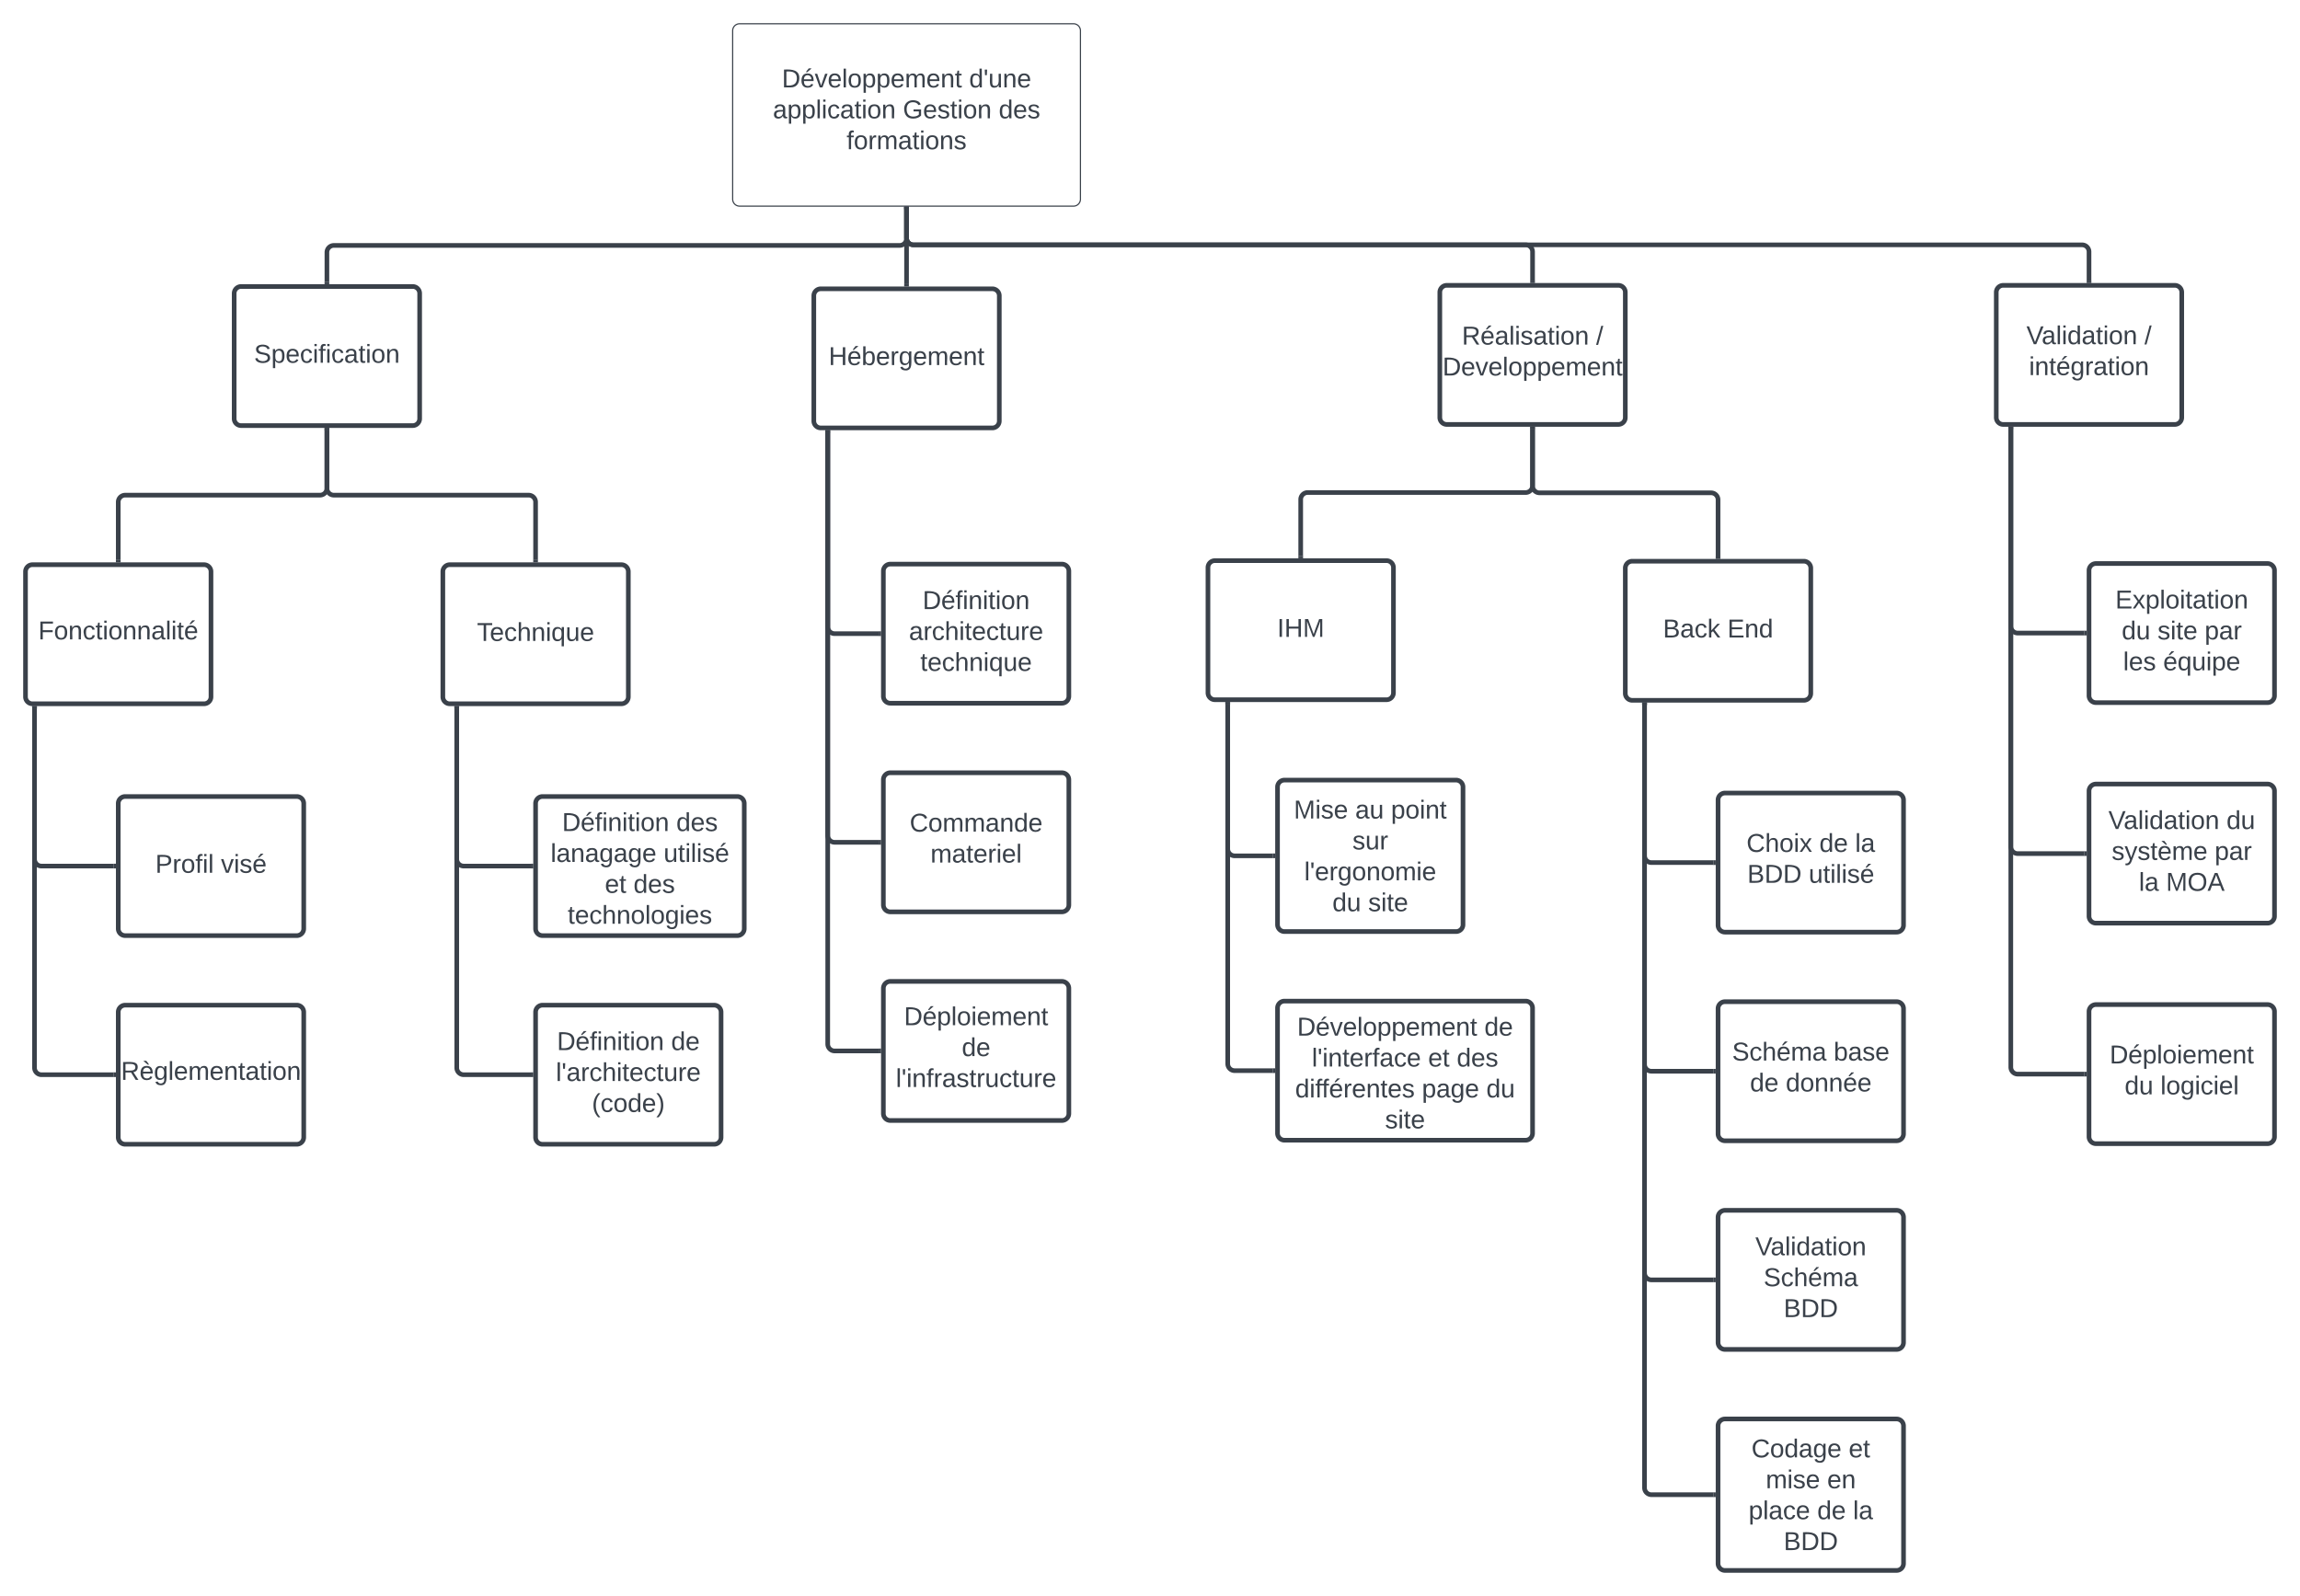 <svg xmlns="http://www.w3.org/2000/svg" xmlns:xlink="http://www.w3.org/1999/xlink" xmlns:lucid="lucid" width="1984" height="1376.83"><g transform="translate(-78 -150.833)" lucid:page-tab-id="0_0"><path d="M0 0h2500v2000H0z" fill="#fff"/><path d="M710 177.33a6 6 0 0 1 6-6h288a6 6 0 0 1 6 6v145.34a6 6 0 0 1-6 6H716a6 6 0 0 1-6-6z" stroke="#3a414a" fill="#fff"/><use xlink:href="#a" transform="matrix(1,0,0,1,722,183.333) translate(30.438 42.903)"/><use xlink:href="#b" transform="matrix(1,0,0,1,722,183.333) translate(191.981 42.903)"/><use xlink:href="#c" transform="matrix(1,0,0,1,722,183.333) translate(22.691 69.569)"/><use xlink:href="#d" transform="matrix(1,0,0,1,722,183.333) translate(134.852 69.569)"/><use xlink:href="#e" transform="matrix(1,0,0,1,722,183.333) translate(217.506 69.569)"/><use xlink:href="#f" transform="matrix(1,0,0,1,722,183.333) translate(86.241 96.236)"/><path d="M860 331.17v25.4a6 6 0 0 1-6 6H366a6 6 0 0 0-6 6V394" stroke="#3a414a" stroke-width="4" fill="none"/><path d="M862 331.22h-4v-2.05h4zM362 396h-4v-2.05h4z" stroke="#3a414a" stroke-width=".05" fill="#3a414a"/><path d="M280 404a6 6 0 0 1 6-6h148a6 6 0 0 1 6 6v108a6 6 0 0 1-6 6H286a6 6 0 0 1-6-6z" stroke="#3a414a" stroke-width="4" fill="#fff"/><use xlink:href="#g" transform="matrix(1,0,0,1,292,410) translate(5.13 53.778)"/><path d="M860 331.17v24.9a6 6 0 0 0 6 6h528a6 6 0 0 1 6 6V393" stroke="#3a414a" stroke-width="4" fill="none"/><path d="M862 331.22h-4v-2.05h4zM1402 395h-4v-2.05h4z" stroke="#3a414a" stroke-width=".05" fill="#3a414a"/><path d="M1320 403a6 6 0 0 1 6-6h148a6 6 0 0 1 6 6v108a6 6 0 0 1-6 6h-148a6 6 0 0 1-6-6z" stroke="#3a414a" stroke-width="4" fill="#fff"/><use xlink:href="#h" transform="matrix(1,0,0,1,1332,409) translate(7.012 39.111)"/><use xlink:href="#i" transform="matrix(1,0,0,1,1332,409) translate(122.815 39.111)"/><use xlink:href="#j" transform="matrix(1,0,0,1,1332,409) translate(-9.685 65.778)"/><path d="M860 329.17" stroke="#3a414a" stroke-width="4" fill="none"/><path stroke="#3a414a" stroke-width=".05" fill="#3a414a"/><path stroke="#3a414a" stroke-width=".05" fill="#3a414a"/><path d="M1800 403a6 6 0 0 1 6-6h148a6 6 0 0 1 6 6v108a6 6 0 0 1-6 6h-148a6 6 0 0 1-6-6z" stroke="#3a414a" stroke-width="4" fill="#fff"/><use xlink:href="#k" transform="matrix(1,0,0,1,1812,409) translate(13.988 38.778)"/><use xlink:href="#i" transform="matrix(1,0,0,1,1812,409) translate(115.84 38.778)"/><use xlink:href="#l" transform="matrix(1,0,0,1,1812,409) translate(16.241 65.444)"/><path d="M860 331.17v24.9a6 6 0 0 0 6 6h1008a6 6 0 0 1 6 6V393" stroke="#3a414a" stroke-width="4" fill="none"/><path d="M862 331.22h-4v-2.05h4zM1882 395h-4v-2.05h4z" stroke="#3a414a" stroke-width=".05" fill="#3a414a"/><path d="M360 522v50a6 6 0 0 1-6 6H186a6 6 0 0 0-6 6v50" stroke="#3a414a" stroke-width="4" fill="none"/><path d="M362 522.05h-4V520h4zM182 636h-4v-2.05h4z" stroke="#3a414a" stroke-width=".05" fill="#3a414a"/><path d="M100 644a6 6 0 0 1 6-6h148a6 6 0 0 1 6 6v108a6 6 0 0 1-6 6H106a6 6 0 0 1-6-6z" stroke="#3a414a" stroke-width="4" fill="#fff"/><use xlink:href="#m" transform="matrix(1,0,0,1,112,650) translate(-1.012 52.444)"/><path d="M460 644a6 6 0 0 1 6-6h148a6 6 0 0 1 6 6v108a6 6 0 0 1-6 6H466a6 6 0 0 1-6-6z" stroke="#3a414a" stroke-width="4" fill="#fff"/><use xlink:href="#n" transform="matrix(1,0,0,1,472,650) translate(17.444 53.778)"/><path d="M360 522v50a6 6 0 0 0 6 6h168a6 6 0 0 1 6 6v50" stroke="#3a414a" stroke-width="4" fill="none"/><path d="M362 522.05h-4V520h4zM542 636h-4v-2.05h4z" stroke="#3a414a" stroke-width=".05" fill="#3a414a"/><path d="M107.77 762v130a6 6 0 0 0 6 6H176" stroke="#3a414a" stroke-width="4" fill="none"/><path d="M105.92 760h3.85v2.05h-4V760zM178 900h-2.05v-4H178z" stroke="#3a414a" stroke-width=".05" fill="#3a414a"/><path d="M180 844a6 6 0 0 1 6-6h148a6 6 0 0 1 6 6v108a6 6 0 0 1-6 6H186a6 6 0 0 1-6-6z" stroke="#3a414a" stroke-width="4" fill="#fff"/><use xlink:href="#o" transform="matrix(1,0,0,1,192,850) translate(19.975 53.778)"/><use xlink:href="#p" transform="matrix(1,0,0,1,192,850) translate(76.58 53.778)"/><path d="M107.77 762v310a6 6 0 0 0 6 6H176" stroke="#3a414a" stroke-width="4" fill="none"/><path d="M105.92 760h3.85v2.05h-4V760zM178 1080h-2.05v-4H178z" stroke="#3a414a" stroke-width=".05" fill="#3a414a"/><path d="M180 1024a6 6 0 0 1 6-6h148a6 6 0 0 1 6 6v108a6 6 0 0 1-6 6H186a6 6 0 0 1-6-6z" stroke="#3a414a" stroke-width="4" fill="#fff"/><use xlink:href="#q" transform="matrix(1,0,0,1,192,1030) translate(-9.654 52.444)"/><path d="M472 762v130a6 6 0 0 0 6 6h58" stroke="#3a414a" stroke-width="4" fill="none"/><path d="M474 762.05h-4V760h4zM538 900h-2.05v-4H538z" stroke="#3a414a" stroke-width=".05" fill="#3a414a"/><path d="M540 844a6 6 0 0 1 6-6h168a6 6 0 0 1 6 6v108a6 6 0 0 1-6 6H546a6 6 0 0 1-6-6z" stroke="#3a414a" stroke-width="4" fill="#fff"/><use xlink:href="#r" transform="matrix(1,0,0,1,552,850) translate(10.84 17.778)"/><use xlink:href="#e" transform="matrix(1,0,0,1,552,850) translate(109.358 17.778)"/><use xlink:href="#s" transform="matrix(1,0,0,1,552,850) translate(0.963 44.444)"/><use xlink:href="#t" transform="matrix(1,0,0,1,552,850) translate(98.432 44.444)"/><use xlink:href="#u" transform="matrix(1,0,0,1,552,850) translate(47.753 71.111)"/><use xlink:href="#e" transform="matrix(1,0,0,1,552,850) translate(72.444 71.111)"/><use xlink:href="#v" transform="matrix(1,0,0,1,552,850) translate(15.716 97.778)"/><path d="M472 762v310a6 6 0 0 0 6 6h58" stroke="#3a414a" stroke-width="4" fill="none"/><path d="M474 762.05h-4V760h4zM538 1080h-2.05v-4H538z" stroke="#3a414a" stroke-width=".05" fill="#3a414a"/><path d="M540 1024a6 6 0 0 1 6-6h148a6 6 0 0 1 6 6v108a6 6 0 0 1-6 6H546a6 6 0 0 1-6-6z" stroke="#3a414a" stroke-width="4" fill="#fff"/><use xlink:href="#r" transform="matrix(1,0,0,1,552,1030) translate(6.395 26.778)"/><use xlink:href="#w" transform="matrix(1,0,0,1,552,1030) translate(104.914 26.778)"/><use xlink:href="#x" transform="matrix(1,0,0,1,552,1030) translate(5.531 53.444)"/><use xlink:href="#y" transform="matrix(1,0,0,1,552,1030) translate(36.58 80.111)"/><path d="M1400 521v48.75a6 6 0 0 1-6 6h-188a6 6 0 0 0-6 6v48.75" stroke="#3a414a" stroke-width="4" fill="none"/><path d="M1402 521.05h-4V519h4zM1202 632.5h-4v-2.05h4z" stroke="#3a414a" stroke-width=".05" fill="#3a414a"/><path d="M1120 640.5a6 6 0 0 1 6-6h148a6 6 0 0 1 6 6v108a6 6 0 0 1-6 6h-148a6 6 0 0 1-6-6z" stroke="#3a414a" stroke-width="4" fill="#fff"/><use xlink:href="#z" transform="matrix(1,0,0,1,1132,646.5) translate(47.691 53.778)"/><path d="M1137.05 758.5v124.67a6 6 0 0 0 6 6H1176" stroke="#3a414a" stroke-width="4" fill="none"/><path d="M1139.05 758.55h-4v-2.05h4zM1178 891.17h-2.05v-4h2.05z" stroke="#3a414a" stroke-width=".05" fill="#3a414a"/><path d="M1180 829.83a6 6 0 0 1 6-6h148a6 6 0 0 1 6 6V948.5a6 6 0 0 1-6 6h-148a6 6 0 0 1-6-6z" stroke="#3a414a" stroke-width="4" fill="#fff"/><use xlink:href="#A" transform="matrix(1,0,0,1,1192,835.834) translate(2.043 21.122)"/><use xlink:href="#B" transform="matrix(1,0,0,1,1192,835.834) translate(55.006 21.122)"/><use xlink:href="#C" transform="matrix(1,0,0,1,1192,835.834) translate(85.87 21.122)"/><use xlink:href="#D" transform="matrix(1,0,0,1,1192,835.834) translate(52.599 47.788)"/><use xlink:href="#E" transform="matrix(1,0,0,1,1192,835.834) translate(11.086 74.455)"/><use xlink:href="#F" transform="matrix(1,0,0,1,1192,835.834) translate(35.315 101.122)"/><use xlink:href="#G" transform="matrix(1,0,0,1,1192,835.834) translate(66.179 101.122)"/><path d="M1137.05 758.5v310a6 6 0 0 0 6 6H1176" stroke="#3a414a" stroke-width="4" fill="none"/><path d="M1139.05 758.55h-4v-2.05h4zM1178 1076.5h-2.05v-4h2.05z" stroke="#3a414a" stroke-width=".05" fill="#3a414a"/><path d="M1180 1020.5a6 6 0 0 1 6-6h208a6 6 0 0 1 6 6v108a6 6 0 0 1-6 6h-208a6 6 0 0 1-6-6z" stroke="#3a414a" stroke-width="4" fill="#fff"/><use xlink:href="#a" transform="matrix(1,0,0,1,1192,1026.5) translate(4.883 17.778)"/><use xlink:href="#w" transform="matrix(1,0,0,1,1192,1026.5) translate(166.426 17.778)"/><use xlink:href="#H" transform="matrix(1,0,0,1,1192,1026.5) translate(17.599 44.444)"/><use xlink:href="#u" transform="matrix(1,0,0,1,1192,1026.5) translate(117.907 44.444)"/><use xlink:href="#e" transform="matrix(1,0,0,1,1192,1026.5) translate(142.599 44.444)"/><use xlink:href="#I" transform="matrix(1,0,0,1,1192,1026.5) translate(3.216 71.111)"/><use xlink:href="#J" transform="matrix(1,0,0,1,1192,1026.5) translate(112.537 71.111)"/><use xlink:href="#K" transform="matrix(1,0,0,1,1192,1026.5) translate(168.093 71.111)"/><use xlink:href="#G" transform="matrix(1,0,0,1,1192,1026.5) translate(80.747 97.778)"/><path d="M1400 521v49a6 6 0 0 0 6 6h148a6 6 0 0 1 6 6v49" stroke="#3a414a" stroke-width="4" fill="none"/><path d="M1402 521.05h-4V519h4zM1562 633h-4v-2.05h4z" stroke="#3a414a" stroke-width=".05" fill="#3a414a"/><path d="M1480 641a6 6 0 0 1 6-6h148a6 6 0 0 1 6 6v108a6 6 0 0 1-6 6h-148a6 6 0 0 1-6-6z" stroke="#3a414a" stroke-width="4" fill="#fff"/><use xlink:href="#L" transform="matrix(1,0,0,1,1492,647) translate(20.469 53.778)"/><use xlink:href="#M" transform="matrix(1,0,0,1,1492,647) translate(76.025 53.778)"/><path d="M1496.57 759v130a6 6 0 0 0 6 6H1556" stroke="#3a414a" stroke-width="4" fill="none"/><path d="M1498.57 759.05h-4V757h4zM1558 897h-2.05v-4h2.05z" stroke="#3a414a" stroke-width=".05" fill="#3a414a"/><path d="M1560 841a6 6 0 0 1 6-6h148a6 6 0 0 1 6 6v108a6 6 0 0 1-6 6h-148a6 6 0 0 1-6-6z" stroke="#3a414a" stroke-width="4" fill="#fff"/><use xlink:href="#N" transform="matrix(1,0,0,1,1572,847) translate(12.537 38.778)"/><use xlink:href="#O" transform="matrix(1,0,0,1,1572,847) translate(75.377 38.778)"/><use xlink:href="#P" transform="matrix(1,0,0,1,1572,847) translate(106.241 38.778)"/><use xlink:href="#Q" transform="matrix(1,0,0,1,1572,847) translate(13.216 65.444)"/><use xlink:href="#R" transform="matrix(1,0,0,1,1572,847) translate(66.179 65.444)"/><path d="M1496.57 759v310a6 6 0 0 0 6 6H1556" stroke="#3a414a" stroke-width="4" fill="none"/><path d="M1498.57 759.05h-4V757h4zM1558 1077h-2.05v-4h2.05z" stroke="#3a414a" stroke-width=".05" fill="#3a414a"/><path d="M1560 1021a6 6 0 0 1 6-6h148a6 6 0 0 1 6 6v108a6 6 0 0 1-6 6h-148a6 6 0 0 1-6-6z" stroke="#3a414a" stroke-width="4" fill="#fff"/><use xlink:href="#S" transform="matrix(1,0,0,1,1572,1027) translate(0.13 38.778)"/><use xlink:href="#T" transform="matrix(1,0,0,1,1572,1027) translate(87.722 38.778)"/><use xlink:href="#O" transform="matrix(1,0,0,1,1572,1027) translate(15.531 65.444)"/><use xlink:href="#U" transform="matrix(1,0,0,1,1572,1027) translate(46.395 65.444)"/><path d="M1496.57 759v490a6 6 0 0 0 6 6H1556" stroke="#3a414a" stroke-width="4" fill="none"/><path d="M1498.57 759.05h-4V757h4zM1558 1257h-2.05v-4h2.05z" stroke="#3a414a" stroke-width=".05" fill="#3a414a"/><path d="M1560 1201a6 6 0 0 1 6-6h148a6 6 0 0 1 6 6v108a6 6 0 0 1-6 6h-148a6 6 0 0 1-6-6z" stroke="#3a414a" stroke-width="4" fill="#fff"/><use xlink:href="#V" transform="matrix(1,0,0,1,1572,1207) translate(20.16 26.778)"/><use xlink:href="#W" transform="matrix(1,0,0,1,1572,1207) translate(27.29 53.444)"/><use xlink:href="#X" transform="matrix(1,0,0,1,1572,1207) translate(44.605 80.111)"/><path d="M1496.57 759v675.33a6 6 0 0 0 6 6H1556" stroke="#3a414a" stroke-width="4" fill="none"/><path d="M1498.57 759.05h-4V757h4zM1558 1442.33h-2.05v-4h2.05z" stroke="#3a414a" stroke-width=".05" fill="#3a414a"/><path d="M1560 1381a6 6 0 0 1 6-6h148a6 6 0 0 1 6 6v118.67a6 6 0 0 1-6 6h-148a6 6 0 0 1-6-6z" stroke="#3a414a" stroke-width="4" fill="#fff"/><g><use xlink:href="#Y" transform="matrix(1,0,0,1,1572,1387) translate(16.796 21.122)"/><use xlink:href="#Z" transform="matrix(1,0,0,1,1572,1387) translate(100.685 21.122)"/><use xlink:href="#aa" transform="matrix(1,0,0,1,1572,1387) translate(29.173 47.788)"/><use xlink:href="#ab" transform="matrix(1,0,0,1,1572,1387) translate(82.136 47.788)"/><use xlink:href="#ac" transform="matrix(1,0,0,1,1572,1387) translate(14.358 74.455)"/><use xlink:href="#O" transform="matrix(1,0,0,1,1572,1387) translate(73.556 74.455)"/><use xlink:href="#P" transform="matrix(1,0,0,1,1572,1387) translate(104.42 74.455)"/><use xlink:href="#X" transform="matrix(1,0,0,1,1572,1387) translate(44.605 101.122)"/></g><path d="M1812.54 521v360.25a6 6 0 0 0 6 6H1876" stroke="#3a414a" stroke-width="4" fill="none"/><path d="M1814.54 521.05h-4V519h4zM1878 889.25h-2.05v-4h2.05z" stroke="#3a414a" stroke-width=".05" fill="#3a414a"/><path d="M1880 833.25a6 6 0 0 1 6-6h148a6 6 0 0 1 6 6v108a6 6 0 0 1-6 6h-148a6 6 0 0 1-6-6z" stroke="#3a414a" stroke-width="4" fill="#fff"/><g><use xlink:href="#k" transform="matrix(1,0,0,1,1892,839.25) translate(4.728 26.778)"/><use xlink:href="#K" transform="matrix(1,0,0,1,1892,839.25) translate(106.58 26.778)"/><use xlink:href="#ad" transform="matrix(1,0,0,1,1892,839.25) translate(7.568 53.444)"/><use xlink:href="#ae" transform="matrix(1,0,0,1,1892,839.25) translate(96.395 53.444)"/><use xlink:href="#af" transform="matrix(1,0,0,1,1892,839.25) translate(31.025 80.111)"/><use xlink:href="#ag" transform="matrix(1,0,0,1,1892,839.25) translate(54.42 80.111)"/></g><path d="M1812.54 521v170a6 6 0 0 0 6 6H1876" stroke="#3a414a" stroke-width="4" fill="none"/><path d="M1814.54 521.05h-4V519h4zM1878 699h-2.05v-4h2.05z" stroke="#3a414a" stroke-width=".05" fill="#3a414a"/><path d="M1880 643a6 6 0 0 1 6-6h148a6 6 0 0 1 6 6v108a6 6 0 0 1-6 6h-148a6 6 0 0 1-6-6z" stroke="#3a414a" stroke-width="4" fill="#fff"/><g><use xlink:href="#ah" transform="matrix(1,0,0,1,1892,649) translate(10.685 26.778)"/><use xlink:href="#F" transform="matrix(1,0,0,1,1892,649) translate(16.21 53.444)"/><use xlink:href="#ai" transform="matrix(1,0,0,1,1892,649) translate(47.074 53.444)"/><use xlink:href="#ae" transform="matrix(1,0,0,1,1892,649) translate(87.753 53.444)"/><use xlink:href="#aj" transform="matrix(1,0,0,1,1892,649) translate(17.444 80.111)"/><use xlink:href="#ak" transform="matrix(1,0,0,1,1892,649) translate(51.951 80.111)"/></g><path d="M1812.54 521v550.5a6 6 0 0 0 6 6H1876" stroke="#3a414a" stroke-width="4" fill="none"/><path d="M1814.54 521.05h-4V519h4zM1878 1079.5h-2.05v-4h2.05z" stroke="#3a414a" stroke-width=".05" fill="#3a414a"/><path d="M1880 1023.5a6 6 0 0 1 6-6h148a6 6 0 0 1 6 6v108a6 6 0 0 1-6 6h-148a6 6 0 0 1-6-6z" stroke="#3a414a" stroke-width="4" fill="#fff"/><g><use xlink:href="#al" transform="matrix(1,0,0,1,1892,1029.5) translate(5.778 38.778)"/><use xlink:href="#F" transform="matrix(1,0,0,1,1892,1029.5) translate(18.741 65.444)"/><use xlink:href="#am" transform="matrix(1,0,0,1,1892,1029.5) translate(49.605 65.444)"/></g><path d="M860 331.17V396" stroke="#3a414a" stroke-width="4" fill="none"/><path d="M862 331.22h-4v-2.05h4zM862 398h-4v-2.05h4z" stroke="#3a414a" stroke-width=".05" fill="#3a414a"/><path d="M780 406a6 6 0 0 1 6-6h148a6 6 0 0 1 6 6v108a6 6 0 0 1-6 6H786a6 6 0 0 1-6-6z" stroke="#3a414a" stroke-width="4" fill="#fff"/><g><use xlink:href="#an" transform="matrix(1,0,0,1,792,412) translate(0.809 53.778)"/></g><path d="M792 524v347.5a6 6 0 0 0 6 6h38" stroke="#3a414a" stroke-width="4" fill="none"/><path d="M794 524.05h-4V522h4zM838 879.5h-2.05v-4H838z" stroke="#3a414a" stroke-width=".05" fill="#3a414a"/><path d="M840 823.5a6 6 0 0 1 6-6h148a6 6 0 0 1 6 6v108a6 6 0 0 1-6 6H846a6 6 0 0 1-6-6z" stroke="#3a414a" stroke-width="4" fill="#fff"/><g><use xlink:href="#ao" transform="matrix(1,0,0,1,852,829.5) translate(10.685 38.778)"/><use xlink:href="#ap" transform="matrix(1,0,0,1,852,829.5) translate(28.617 65.444)"/></g><path d="M792 524v167.5a6 6 0 0 0 6 6h38" stroke="#3a414a" stroke-width="4" fill="none"/><path d="M794 524.05h-4V522h4zM838 699.5h-2.05v-4H838z" stroke="#3a414a" stroke-width=".05" fill="#3a414a"/><path d="M840 643.5a6 6 0 0 1 6-6h148a6 6 0 0 1 6 6v108a6 6 0 0 1-6 6H846a6 6 0 0 1-6-6z" stroke="#3a414a" stroke-width="4" fill="#fff"/><g><use xlink:href="#aq" transform="matrix(1,0,0,1,852,649.5) translate(21.827 26.778)"/><use xlink:href="#ar" transform="matrix(1,0,0,1,852,649.5) translate(10.068 53.444)"/><use xlink:href="#as" transform="matrix(1,0,0,1,852,649.5) translate(19.883 80.111)"/></g><path d="M792 524v527.5a6 6 0 0 0 6 6h38" stroke="#3a414a" stroke-width="4" fill="none"/><path d="M794 524.05h-4V522h4zM838 1059.5h-2.05v-4H838z" stroke="#3a414a" stroke-width=".05" fill="#3a414a"/><path d="M840 1003.5a6 6 0 0 1 6-6h148a6 6 0 0 1 6 6v108a6 6 0 0 1-6 6H846a6 6 0 0 1-6-6z" stroke="#3a414a" stroke-width="4" fill="#fff"/><g><use xlink:href="#al" transform="matrix(1,0,0,1,852,1009.5) translate(5.778 25.778)"/><use xlink:href="#w" transform="matrix(1,0,0,1,852,1009.5) translate(55.654 52.444)"/><use xlink:href="#at" transform="matrix(1,0,0,1,852,1009.5) translate(-1.228 79.111)"/></g><defs><path fill="#3a414a" d="M30-248c118-7 216 8 213 122C240-48 200 0 122 0H30v-248zM63-27c89 8 146-16 146-99s-60-101-146-95v194" id="au"/><path fill="#3a414a" d="M100-194c63 0 86 42 84 106H49c0 40 14 67 53 68 26 1 43-12 49-29l28 8c-11 28-37 45-77 45C44 4 14-33 15-96c1-61 26-98 85-98zm52 81c6-60-76-77-97-28-3 7-6 17-6 28h103zm-74-98c8-23 27-35 38-54h36v5l-58 49H78" id="av"/><path fill="#3a414a" d="M108 0H70L1-190h34L89-25l56-165h34" id="aw"/><path fill="#3a414a" d="M100-194c63 0 86 42 84 106H49c0 40 14 67 53 68 26 1 43-12 49-29l28 8c-11 28-37 45-77 45C44 4 14-33 15-96c1-61 26-98 85-98zm52 81c6-60-76-77-97-28-3 7-6 17-6 28h103" id="ax"/><path fill="#3a414a" d="M24 0v-261h32V0H24" id="ay"/><path fill="#3a414a" d="M100-194c62-1 85 37 85 99 1 63-27 99-86 99S16-35 15-95c0-66 28-99 85-99zM99-20c44 1 53-31 53-75 0-43-8-75-51-75s-53 32-53 75 10 74 51 75" id="az"/><path fill="#3a414a" d="M115-194c55 1 70 41 70 98S169 2 115 4C84 4 66-9 55-30l1 105H24l-1-265h31l2 30c10-21 28-34 59-34zm-8 174c40 0 45-34 45-75s-6-73-45-74c-42 0-51 32-51 76 0 43 10 73 51 73" id="aA"/><path fill="#3a414a" d="M210-169c-67 3-38 105-44 169h-31v-121c0-29-5-50-35-48C34-165 62-65 56 0H25l-1-190h30c1 10-1 24 2 32 10-44 99-50 107 0 11-21 27-35 58-36 85-2 47 119 55 194h-31v-121c0-29-5-49-35-48" id="aB"/><path fill="#3a414a" d="M117-194c89-4 53 116 60 194h-32v-121c0-31-8-49-39-48C34-167 62-67 57 0H25l-1-190h30c1 10-1 24 2 32 11-22 29-35 61-36" id="aC"/><path fill="#3a414a" d="M59-47c-2 24 18 29 38 22v24C64 9 27 4 27-40v-127H5v-23h24l9-43h21v43h35v23H59v120" id="aD"/><g id="a"><use transform="matrix(0.062,0,0,0.062,0,0)" xlink:href="#au"/><use transform="matrix(0.062,0,0,0.062,15.988,0)" xlink:href="#av"/><use transform="matrix(0.062,0,0,0.062,28.333,0)" xlink:href="#aw"/><use transform="matrix(0.062,0,0,0.062,39.444,0)" xlink:href="#ax"/><use transform="matrix(0.062,0,0,0.062,51.79,0)" xlink:href="#ay"/><use transform="matrix(0.062,0,0,0.062,56.667,0)" xlink:href="#az"/><use transform="matrix(0.062,0,0,0.062,69.012,0)" xlink:href="#aA"/><use transform="matrix(0.062,0,0,0.062,81.358,0)" xlink:href="#aA"/><use transform="matrix(0.062,0,0,0.062,93.704,0)" xlink:href="#ax"/><use transform="matrix(0.062,0,0,0.062,106.049,0)" xlink:href="#aB"/><use transform="matrix(0.062,0,0,0.062,124.506,0)" xlink:href="#ax"/><use transform="matrix(0.062,0,0,0.062,136.852,0)" xlink:href="#aC"/><use transform="matrix(0.062,0,0,0.062,149.198,0)" xlink:href="#aD"/></g><path fill="#3a414a" d="M85-194c31 0 48 13 60 33l-1-100h32l1 261h-30c-2-10 0-23-3-31C134-8 116 4 85 4 32 4 16-35 15-94c0-66 23-100 70-100zm9 24c-40 0-46 34-46 75 0 40 6 74 45 74 42 0 51-32 51-76 0-42-9-74-50-73" id="aE"/><path fill="#3a414a" d="M47-170H22l-4-78h33" id="aF"/><path fill="#3a414a" d="M84 4C-5 8 30-112 23-190h32v120c0 31 7 50 39 49 72-2 45-101 50-169h31l1 190h-30c-1-10 1-25-2-33-11 22-28 36-60 37" id="aG"/><g id="b"><use transform="matrix(0.062,0,0,0.062,0,0)" xlink:href="#aE"/><use transform="matrix(0.062,0,0,0.062,12.346,0)" xlink:href="#aF"/><use transform="matrix(0.062,0,0,0.062,16.543,0)" xlink:href="#aG"/><use transform="matrix(0.062,0,0,0.062,28.889,0)" xlink:href="#aC"/><use transform="matrix(0.062,0,0,0.062,41.235,0)" xlink:href="#ax"/></g><path fill="#3a414a" d="M141-36C126-15 110 5 73 4 37 3 15-17 15-53c-1-64 63-63 125-63 3-35-9-54-41-54-24 1-41 7-42 31l-33-3c5-37 33-52 76-52 45 0 72 20 72 64v82c-1 20 7 32 28 27v20c-31 9-61-2-59-35zM48-53c0 20 12 33 32 33 41-3 63-29 60-74-43 2-92-5-92 41" id="aH"/><path fill="#3a414a" d="M24-231v-30h32v30H24zM24 0v-190h32V0H24" id="aI"/><path fill="#3a414a" d="M96-169c-40 0-48 33-48 73s9 75 48 75c24 0 41-14 43-38l32 2c-6 37-31 61-74 61-59 0-76-41-82-99-10-93 101-131 147-64 4 7 5 14 7 22l-32 3c-4-21-16-35-41-35" id="aJ"/><g id="c"><use transform="matrix(0.062,0,0,0.062,0,0)" xlink:href="#aH"/><use transform="matrix(0.062,0,0,0.062,12.346,0)" xlink:href="#aA"/><use transform="matrix(0.062,0,0,0.062,24.691,0)" xlink:href="#aA"/><use transform="matrix(0.062,0,0,0.062,37.037,0)" xlink:href="#ay"/><use transform="matrix(0.062,0,0,0.062,41.914,0)" xlink:href="#aI"/><use transform="matrix(0.062,0,0,0.062,46.79,0)" xlink:href="#aJ"/><use transform="matrix(0.062,0,0,0.062,57.901,0)" xlink:href="#aH"/><use transform="matrix(0.062,0,0,0.062,70.247,0)" xlink:href="#aD"/><use transform="matrix(0.062,0,0,0.062,76.42,0)" xlink:href="#aI"/><use transform="matrix(0.062,0,0,0.062,81.296,0)" xlink:href="#az"/><use transform="matrix(0.062,0,0,0.062,93.642,0)" xlink:href="#aC"/></g><path fill="#3a414a" d="M143 4C61 4 22-44 18-125c-5-107 100-154 193-111 17 8 29 25 37 43l-32 9c-13-25-37-40-76-40-61 0-88 39-88 99 0 61 29 100 91 101 35 0 62-11 79-27v-45h-74v-28h105v86C228-13 192 4 143 4" id="aK"/><path fill="#3a414a" d="M135-143c-3-34-86-38-87 0 15 53 115 12 119 90S17 21 10-45l28-5c4 36 97 45 98 0-10-56-113-15-118-90-4-57 82-63 122-42 12 7 21 19 24 35" id="aL"/><g id="d"><use transform="matrix(0.062,0,0,0.062,0,0)" xlink:href="#aK"/><use transform="matrix(0.062,0,0,0.062,17.284,0)" xlink:href="#ax"/><use transform="matrix(0.062,0,0,0.062,29.63,0)" xlink:href="#aL"/><use transform="matrix(0.062,0,0,0.062,40.741,0)" xlink:href="#aD"/><use transform="matrix(0.062,0,0,0.062,46.914,0)" xlink:href="#aI"/><use transform="matrix(0.062,0,0,0.062,51.79,0)" xlink:href="#az"/><use transform="matrix(0.062,0,0,0.062,64.136,0)" xlink:href="#aC"/></g><g id="e"><use transform="matrix(0.062,0,0,0.062,0,0)" xlink:href="#aE"/><use transform="matrix(0.062,0,0,0.062,12.346,0)" xlink:href="#ax"/><use transform="matrix(0.062,0,0,0.062,24.691,0)" xlink:href="#aL"/></g><path fill="#3a414a" d="M101-234c-31-9-42 10-38 44h38v23H63V0H32v-167H5v-23h27c-7-52 17-82 69-68v24" id="aM"/><path fill="#3a414a" d="M114-163C36-179 61-72 57 0H25l-1-190h30c1 12-1 29 2 39 6-27 23-49 58-41v29" id="aN"/><g id="f"><use transform="matrix(0.062,0,0,0.062,0,0)" xlink:href="#aM"/><use transform="matrix(0.062,0,0,0.062,6.173,0)" xlink:href="#az"/><use transform="matrix(0.062,0,0,0.062,18.519,0)" xlink:href="#aN"/><use transform="matrix(0.062,0,0,0.062,25.864,0)" xlink:href="#aB"/><use transform="matrix(0.062,0,0,0.062,44.321,0)" xlink:href="#aH"/><use transform="matrix(0.062,0,0,0.062,56.667,0)" xlink:href="#aD"/><use transform="matrix(0.062,0,0,0.062,62.84,0)" xlink:href="#aI"/><use transform="matrix(0.062,0,0,0.062,67.716,0)" xlink:href="#az"/><use transform="matrix(0.062,0,0,0.062,80.062,0)" xlink:href="#aC"/><use transform="matrix(0.062,0,0,0.062,92.407,0)" xlink:href="#aL"/></g><path fill="#3a414a" d="M185-189c-5-48-123-54-124 2 14 75 158 14 163 119 3 78-121 87-175 55-17-10-28-26-33-46l33-7c5 56 141 63 141-1 0-78-155-14-162-118-5-82 145-84 179-34 5 7 8 16 11 25" id="aO"/><g id="g"><use transform="matrix(0.062,0,0,0.062,0,0)" xlink:href="#aO"/><use transform="matrix(0.062,0,0,0.062,14.815,0)" xlink:href="#aA"/><use transform="matrix(0.062,0,0,0.062,27.16,0)" xlink:href="#ax"/><use transform="matrix(0.062,0,0,0.062,39.506,0)" xlink:href="#aJ"/><use transform="matrix(0.062,0,0,0.062,50.617,0)" xlink:href="#aI"/><use transform="matrix(0.062,0,0,0.062,55.494,0)" xlink:href="#aM"/><use transform="matrix(0.062,0,0,0.062,61.667,0)" xlink:href="#aI"/><use transform="matrix(0.062,0,0,0.062,66.543,0)" xlink:href="#aJ"/><use transform="matrix(0.062,0,0,0.062,77.654,0)" xlink:href="#aH"/><use transform="matrix(0.062,0,0,0.062,90,0)" xlink:href="#aD"/><use transform="matrix(0.062,0,0,0.062,96.173,0)" xlink:href="#aI"/><use transform="matrix(0.062,0,0,0.062,101.049,0)" xlink:href="#az"/><use transform="matrix(0.062,0,0,0.062,113.395,0)" xlink:href="#aC"/></g><path fill="#3a414a" d="M233-177c-1 41-23 64-60 70L243 0h-38l-65-103H63V0H30v-248c88 3 205-21 203 71zM63-129c60-2 137 13 137-47 0-61-80-42-137-45v92" id="aP"/><g id="h"><use transform="matrix(0.062,0,0,0.062,0,0)" xlink:href="#aP"/><use transform="matrix(0.062,0,0,0.062,15.988,0)" xlink:href="#av"/><use transform="matrix(0.062,0,0,0.062,28.333,0)" xlink:href="#aH"/><use transform="matrix(0.062,0,0,0.062,40.679,0)" xlink:href="#ay"/><use transform="matrix(0.062,0,0,0.062,45.556,0)" xlink:href="#aI"/><use transform="matrix(0.062,0,0,0.062,50.432,0)" xlink:href="#aL"/><use transform="matrix(0.062,0,0,0.062,61.543,0)" xlink:href="#aH"/><use transform="matrix(0.062,0,0,0.062,73.889,0)" xlink:href="#aD"/><use transform="matrix(0.062,0,0,0.062,80.062,0)" xlink:href="#aI"/><use transform="matrix(0.062,0,0,0.062,84.938,0)" xlink:href="#az"/><use transform="matrix(0.062,0,0,0.062,97.284,0)" xlink:href="#aC"/></g><path fill="#3a414a" d="M0 4l72-265h28L28 4H0" id="aQ"/><use transform="matrix(0.062,0,0,0.062,0,0)" xlink:href="#aQ" id="i"/><g id="j"><use transform="matrix(0.062,0,0,0.062,0,0)" xlink:href="#au"/><use transform="matrix(0.062,0,0,0.062,15.988,0)" xlink:href="#ax"/><use transform="matrix(0.062,0,0,0.062,28.333,0)" xlink:href="#aw"/><use transform="matrix(0.062,0,0,0.062,39.444,0)" xlink:href="#ax"/><use transform="matrix(0.062,0,0,0.062,51.79,0)" xlink:href="#ay"/><use transform="matrix(0.062,0,0,0.062,56.667,0)" xlink:href="#az"/><use transform="matrix(0.062,0,0,0.062,69.012,0)" xlink:href="#aA"/><use transform="matrix(0.062,0,0,0.062,81.358,0)" xlink:href="#aA"/><use transform="matrix(0.062,0,0,0.062,93.704,0)" xlink:href="#ax"/><use transform="matrix(0.062,0,0,0.062,106.049,0)" xlink:href="#aB"/><use transform="matrix(0.062,0,0,0.062,124.506,0)" xlink:href="#ax"/><use transform="matrix(0.062,0,0,0.062,136.852,0)" xlink:href="#aC"/><use transform="matrix(0.062,0,0,0.062,149.198,0)" xlink:href="#aD"/></g><path fill="#3a414a" d="M137 0h-34L2-248h35l83 218 83-218h36" id="aR"/><g id="k"><use transform="matrix(0.062,0,0,0.062,0,0)" xlink:href="#aR"/><use transform="matrix(0.062,0,0,0.062,13.148,0)" xlink:href="#aH"/><use transform="matrix(0.062,0,0,0.062,25.494,0)" xlink:href="#ay"/><use transform="matrix(0.062,0,0,0.062,30.37,0)" xlink:href="#aI"/><use transform="matrix(0.062,0,0,0.062,35.247,0)" xlink:href="#aE"/><use transform="matrix(0.062,0,0,0.062,47.593,0)" xlink:href="#aH"/><use transform="matrix(0.062,0,0,0.062,59.938,0)" xlink:href="#aD"/><use transform="matrix(0.062,0,0,0.062,66.111,0)" xlink:href="#aI"/><use transform="matrix(0.062,0,0,0.062,70.988,0)" xlink:href="#az"/><use transform="matrix(0.062,0,0,0.062,83.333,0)" xlink:href="#aC"/></g><path fill="#3a414a" d="M177-190C167-65 218 103 67 71c-23-6-38-20-44-43l32-5c15 47 100 32 89-28v-30C133-14 115 1 83 1 29 1 15-40 15-95c0-56 16-97 71-98 29-1 48 16 59 35 1-10 0-23 2-32h30zM94-22c36 0 50-32 50-73 0-42-14-75-50-75-39 0-46 34-46 75s6 73 46 73" id="aS"/><g id="l"><use transform="matrix(0.062,0,0,0.062,0,0)" xlink:href="#aI"/><use transform="matrix(0.062,0,0,0.062,4.877,0)" xlink:href="#aC"/><use transform="matrix(0.062,0,0,0.062,17.222,0)" xlink:href="#aD"/><use transform="matrix(0.062,0,0,0.062,23.395,0)" xlink:href="#av"/><use transform="matrix(0.062,0,0,0.062,35.741,0)" xlink:href="#aS"/><use transform="matrix(0.062,0,0,0.062,48.086,0)" xlink:href="#aN"/><use transform="matrix(0.062,0,0,0.062,55.432,0)" xlink:href="#aH"/><use transform="matrix(0.062,0,0,0.062,67.778,0)" xlink:href="#aD"/><use transform="matrix(0.062,0,0,0.062,73.951,0)" xlink:href="#aI"/><use transform="matrix(0.062,0,0,0.062,78.827,0)" xlink:href="#az"/><use transform="matrix(0.062,0,0,0.062,91.173,0)" xlink:href="#aC"/></g><path fill="#3a414a" d="M63-220v92h138v28H63V0H30v-248h175v28H63" id="aT"/><g id="m"><use transform="matrix(0.062,0,0,0.062,0,0)" xlink:href="#aT"/><use transform="matrix(0.062,0,0,0.062,13.519,0)" xlink:href="#az"/><use transform="matrix(0.062,0,0,0.062,25.864,0)" xlink:href="#aC"/><use transform="matrix(0.062,0,0,0.062,38.21,0)" xlink:href="#aJ"/><use transform="matrix(0.062,0,0,0.062,49.321,0)" xlink:href="#aD"/><use transform="matrix(0.062,0,0,0.062,55.494,0)" xlink:href="#aI"/><use transform="matrix(0.062,0,0,0.062,60.37,0)" xlink:href="#az"/><use transform="matrix(0.062,0,0,0.062,72.716,0)" xlink:href="#aC"/><use transform="matrix(0.062,0,0,0.062,85.062,0)" xlink:href="#aC"/><use transform="matrix(0.062,0,0,0.062,97.407,0)" xlink:href="#aH"/><use transform="matrix(0.062,0,0,0.062,109.753,0)" xlink:href="#ay"/><use transform="matrix(0.062,0,0,0.062,114.63,0)" xlink:href="#aI"/><use transform="matrix(0.062,0,0,0.062,119.506,0)" xlink:href="#aD"/><use transform="matrix(0.062,0,0,0.062,125.679,0)" xlink:href="#av"/></g><path fill="#3a414a" d="M127-220V0H93v-220H8v-28h204v28h-85" id="aU"/><path fill="#3a414a" d="M106-169C34-169 62-67 57 0H25v-261h32l-1 103c12-21 28-36 61-36 89 0 53 116 60 194h-32v-121c2-32-8-49-39-48" id="aV"/><path fill="#3a414a" d="M145-31C134-9 116 4 85 4 32 4 16-35 15-94c0-59 17-99 70-100 32-1 48 14 60 33 0-11-1-24 2-32h30l-1 268h-32zM93-21c41 0 51-33 51-76s-8-73-50-73c-40 0-46 35-46 75s5 74 45 74" id="aW"/><g id="n"><use transform="matrix(0.062,0,0,0.062,0,0)" xlink:href="#aU"/><use transform="matrix(0.062,0,0,0.062,11.049,0)" xlink:href="#ax"/><use transform="matrix(0.062,0,0,0.062,23.395,0)" xlink:href="#aJ"/><use transform="matrix(0.062,0,0,0.062,34.506,0)" xlink:href="#aV"/><use transform="matrix(0.062,0,0,0.062,46.852,0)" xlink:href="#aC"/><use transform="matrix(0.062,0,0,0.062,59.198,0)" xlink:href="#aI"/><use transform="matrix(0.062,0,0,0.062,64.074,0)" xlink:href="#aW"/><use transform="matrix(0.062,0,0,0.062,76.42,0)" xlink:href="#aG"/><use transform="matrix(0.062,0,0,0.062,88.765,0)" xlink:href="#ax"/></g><path fill="#3a414a" d="M30-248c87 1 191-15 191 75 0 78-77 80-158 76V0H30v-248zm33 125c57 0 124 11 124-50 0-59-68-47-124-48v98" id="aX"/><g id="o"><use transform="matrix(0.062,0,0,0.062,0,0)" xlink:href="#aX"/><use transform="matrix(0.062,0,0,0.062,14.815,0)" xlink:href="#aN"/><use transform="matrix(0.062,0,0,0.062,22.16,0)" xlink:href="#az"/><use transform="matrix(0.062,0,0,0.062,34.506,0)" xlink:href="#aM"/><use transform="matrix(0.062,0,0,0.062,40.679,0)" xlink:href="#aI"/><use transform="matrix(0.062,0,0,0.062,45.556,0)" xlink:href="#ay"/></g><g id="p"><use transform="matrix(0.062,0,0,0.062,0,0)" xlink:href="#aw"/><use transform="matrix(0.062,0,0,0.062,11.111,0)" xlink:href="#aI"/><use transform="matrix(0.062,0,0,0.062,15.988,0)" xlink:href="#aL"/><use transform="matrix(0.062,0,0,0.062,27.099,0)" xlink:href="#av"/></g><path fill="#3a414a" d="M100-194c63 0 86 42 84 106H49c0 40 14 67 53 68 26 1 43-12 49-29l28 8c-11 28-37 45-77 45C44 4 14-33 15-96c1-61 26-98 85-98zm52 81c6-60-76-77-97-28-3 7-6 17-6 28h103zm-36-98l-58-49v-5h36c12 19 30 32 38 54h-16" id="aY"/><g id="q"><use transform="matrix(0.062,0,0,0.062,0,0)" xlink:href="#aP"/><use transform="matrix(0.062,0,0,0.062,15.988,0)" xlink:href="#aY"/><use transform="matrix(0.062,0,0,0.062,28.333,0)" xlink:href="#aS"/><use transform="matrix(0.062,0,0,0.062,40.679,0)" xlink:href="#ay"/><use transform="matrix(0.062,0,0,0.062,45.556,0)" xlink:href="#ax"/><use transform="matrix(0.062,0,0,0.062,57.901,0)" xlink:href="#aB"/><use transform="matrix(0.062,0,0,0.062,76.358,0)" xlink:href="#ax"/><use transform="matrix(0.062,0,0,0.062,88.704,0)" xlink:href="#aC"/><use transform="matrix(0.062,0,0,0.062,101.049,0)" xlink:href="#aD"/><use transform="matrix(0.062,0,0,0.062,107.222,0)" xlink:href="#aH"/><use transform="matrix(0.062,0,0,0.062,119.568,0)" xlink:href="#aD"/><use transform="matrix(0.062,0,0,0.062,125.741,0)" xlink:href="#aI"/><use transform="matrix(0.062,0,0,0.062,130.617,0)" xlink:href="#az"/><use transform="matrix(0.062,0,0,0.062,142.963,0)" xlink:href="#aC"/></g><g id="r"><use transform="matrix(0.062,0,0,0.062,0,0)" xlink:href="#au"/><use transform="matrix(0.062,0,0,0.062,15.988,0)" xlink:href="#av"/><use transform="matrix(0.062,0,0,0.062,28.333,0)" xlink:href="#aM"/><use transform="matrix(0.062,0,0,0.062,34.506,0)" xlink:href="#aI"/><use transform="matrix(0.062,0,0,0.062,39.383,0)" xlink:href="#aC"/><use transform="matrix(0.062,0,0,0.062,51.728,0)" xlink:href="#aI"/><use transform="matrix(0.062,0,0,0.062,56.605,0)" xlink:href="#aD"/><use transform="matrix(0.062,0,0,0.062,62.778,0)" xlink:href="#aI"/><use transform="matrix(0.062,0,0,0.062,67.654,0)" xlink:href="#az"/><use transform="matrix(0.062,0,0,0.062,80,0)" xlink:href="#aC"/></g><g id="s"><use transform="matrix(0.062,0,0,0.062,0,0)" xlink:href="#ay"/><use transform="matrix(0.062,0,0,0.062,4.877,0)" xlink:href="#aH"/><use transform="matrix(0.062,0,0,0.062,17.222,0)" xlink:href="#aC"/><use transform="matrix(0.062,0,0,0.062,29.568,0)" xlink:href="#aH"/><use transform="matrix(0.062,0,0,0.062,41.914,0)" xlink:href="#aS"/><use transform="matrix(0.062,0,0,0.062,54.259,0)" xlink:href="#aH"/><use transform="matrix(0.062,0,0,0.062,66.605,0)" xlink:href="#aS"/><use transform="matrix(0.062,0,0,0.062,78.951,0)" xlink:href="#ax"/></g><g id="t"><use transform="matrix(0.062,0,0,0.062,0,0)" xlink:href="#aG"/><use transform="matrix(0.062,0,0,0.062,12.346,0)" xlink:href="#aD"/><use transform="matrix(0.062,0,0,0.062,18.519,0)" xlink:href="#aI"/><use transform="matrix(0.062,0,0,0.062,23.395,0)" xlink:href="#ay"/><use transform="matrix(0.062,0,0,0.062,28.272,0)" xlink:href="#aI"/><use transform="matrix(0.062,0,0,0.062,33.148,0)" xlink:href="#aL"/><use transform="matrix(0.062,0,0,0.062,44.259,0)" xlink:href="#av"/></g><g id="u"><use transform="matrix(0.062,0,0,0.062,0,0)" xlink:href="#ax"/><use transform="matrix(0.062,0,0,0.062,12.346,0)" xlink:href="#aD"/></g><g id="v"><use transform="matrix(0.062,0,0,0.062,0,0)" xlink:href="#aD"/><use transform="matrix(0.062,0,0,0.062,6.173,0)" xlink:href="#ax"/><use transform="matrix(0.062,0,0,0.062,18.519,0)" xlink:href="#aJ"/><use transform="matrix(0.062,0,0,0.062,29.63,0)" xlink:href="#aV"/><use transform="matrix(0.062,0,0,0.062,41.975,0)" xlink:href="#aC"/><use transform="matrix(0.062,0,0,0.062,54.321,0)" xlink:href="#az"/><use transform="matrix(0.062,0,0,0.062,66.667,0)" xlink:href="#ay"/><use transform="matrix(0.062,0,0,0.062,71.543,0)" xlink:href="#az"/><use transform="matrix(0.062,0,0,0.062,83.889,0)" xlink:href="#aS"/><use transform="matrix(0.062,0,0,0.062,96.235,0)" xlink:href="#aI"/><use transform="matrix(0.062,0,0,0.062,101.111,0)" xlink:href="#ax"/><use transform="matrix(0.062,0,0,0.062,113.457,0)" xlink:href="#aL"/></g><g id="w"><use transform="matrix(0.062,0,0,0.062,0,0)" xlink:href="#aE"/><use transform="matrix(0.062,0,0,0.062,12.346,0)" xlink:href="#ax"/></g><g id="x"><use transform="matrix(0.062,0,0,0.062,0,0)" xlink:href="#ay"/><use transform="matrix(0.062,0,0,0.062,4.877,0)" xlink:href="#aF"/><use transform="matrix(0.062,0,0,0.062,9.074,0)" xlink:href="#aH"/><use transform="matrix(0.062,0,0,0.062,21.42,0)" xlink:href="#aN"/><use transform="matrix(0.062,0,0,0.062,28.765,0)" xlink:href="#aJ"/><use transform="matrix(0.062,0,0,0.062,39.877,0)" xlink:href="#aV"/><use transform="matrix(0.062,0,0,0.062,52.222,0)" xlink:href="#aI"/><use transform="matrix(0.062,0,0,0.062,57.099,0)" xlink:href="#aD"/><use transform="matrix(0.062,0,0,0.062,63.272,0)" xlink:href="#ax"/><use transform="matrix(0.062,0,0,0.062,75.617,0)" xlink:href="#aJ"/><use transform="matrix(0.062,0,0,0.062,86.728,0)" xlink:href="#aD"/><use transform="matrix(0.062,0,0,0.062,92.901,0)" xlink:href="#aG"/><use transform="matrix(0.062,0,0,0.062,105.247,0)" xlink:href="#aN"/><use transform="matrix(0.062,0,0,0.062,112.593,0)" xlink:href="#ax"/></g><path fill="#3a414a" d="M87 75C49 33 22-17 22-94c0-76 28-126 65-167h31c-38 41-64 92-64 168S80 34 118 75H87" id="aZ"/><path fill="#3a414a" d="M33-261c38 41 65 92 65 168S71 34 33 75H2C39 34 66-17 66-93S39-220 2-261h31" id="ba"/><g id="y"><use transform="matrix(0.062,0,0,0.062,0,0)" xlink:href="#aZ"/><use transform="matrix(0.062,0,0,0.062,7.346,0)" xlink:href="#aJ"/><use transform="matrix(0.062,0,0,0.062,18.457,0)" xlink:href="#az"/><use transform="matrix(0.062,0,0,0.062,30.802,0)" xlink:href="#aE"/><use transform="matrix(0.062,0,0,0.062,43.148,0)" xlink:href="#ax"/><use transform="matrix(0.062,0,0,0.062,55.494,0)" xlink:href="#ba"/></g><path fill="#3a414a" d="M33 0v-248h34V0H33" id="bb"/><path fill="#3a414a" d="M197 0v-115H63V0H30v-248h33v105h134v-105h34V0h-34" id="bc"/><path fill="#3a414a" d="M240 0l2-218c-23 76-54 145-80 218h-23L58-218 59 0H30v-248h44l77 211c21-75 51-140 76-211h43V0h-30" id="bd"/><g id="z"><use transform="matrix(0.062,0,0,0.062,0,0)" xlink:href="#bb"/><use transform="matrix(0.062,0,0,0.062,6.173,0)" xlink:href="#bc"/><use transform="matrix(0.062,0,0,0.062,22.16,0)" xlink:href="#bd"/></g><g id="A"><use transform="matrix(0.062,0,0,0.062,0,0)" xlink:href="#bd"/><use transform="matrix(0.062,0,0,0.062,18.457,0)" xlink:href="#aI"/><use transform="matrix(0.062,0,0,0.062,23.333,0)" xlink:href="#aL"/><use transform="matrix(0.062,0,0,0.062,34.444,0)" xlink:href="#ax"/></g><g id="B"><use transform="matrix(0.062,0,0,0.062,0,0)" xlink:href="#aH"/><use transform="matrix(0.062,0,0,0.062,12.346,0)" xlink:href="#aG"/></g><g id="C"><use transform="matrix(0.062,0,0,0.062,0,0)" xlink:href="#aA"/><use transform="matrix(0.062,0,0,0.062,12.346,0)" xlink:href="#az"/><use transform="matrix(0.062,0,0,0.062,24.691,0)" xlink:href="#aI"/><use transform="matrix(0.062,0,0,0.062,29.568,0)" xlink:href="#aC"/><use transform="matrix(0.062,0,0,0.062,41.914,0)" xlink:href="#aD"/></g><g id="D"><use transform="matrix(0.062,0,0,0.062,0,0)" xlink:href="#aL"/><use transform="matrix(0.062,0,0,0.062,11.111,0)" xlink:href="#aG"/><use transform="matrix(0.062,0,0,0.062,23.457,0)" xlink:href="#aN"/></g><g id="E"><use transform="matrix(0.062,0,0,0.062,0,0)" xlink:href="#ay"/><use transform="matrix(0.062,0,0,0.062,4.877,0)" xlink:href="#aF"/><use transform="matrix(0.062,0,0,0.062,9.074,0)" xlink:href="#ax"/><use transform="matrix(0.062,0,0,0.062,21.42,0)" xlink:href="#aN"/><use transform="matrix(0.062,0,0,0.062,28.765,0)" xlink:href="#aS"/><use transform="matrix(0.062,0,0,0.062,41.111,0)" xlink:href="#az"/><use transform="matrix(0.062,0,0,0.062,53.457,0)" xlink:href="#aC"/><use transform="matrix(0.062,0,0,0.062,65.802,0)" xlink:href="#az"/><use transform="matrix(0.062,0,0,0.062,78.148,0)" xlink:href="#aB"/><use transform="matrix(0.062,0,0,0.062,96.605,0)" xlink:href="#aI"/><use transform="matrix(0.062,0,0,0.062,101.481,0)" xlink:href="#ax"/></g><g id="F"><use transform="matrix(0.062,0,0,0.062,0,0)" xlink:href="#aE"/><use transform="matrix(0.062,0,0,0.062,12.346,0)" xlink:href="#aG"/></g><g id="G"><use transform="matrix(0.062,0,0,0.062,0,0)" xlink:href="#aL"/><use transform="matrix(0.062,0,0,0.062,11.111,0)" xlink:href="#aI"/><use transform="matrix(0.062,0,0,0.062,15.988,0)" xlink:href="#aD"/><use transform="matrix(0.062,0,0,0.062,22.16,0)" xlink:href="#ax"/></g><g id="H"><use transform="matrix(0.062,0,0,0.062,0,0)" xlink:href="#ay"/><use transform="matrix(0.062,0,0,0.062,4.877,0)" xlink:href="#aF"/><use transform="matrix(0.062,0,0,0.062,9.074,0)" xlink:href="#aI"/><use transform="matrix(0.062,0,0,0.062,13.951,0)" xlink:href="#aC"/><use transform="matrix(0.062,0,0,0.062,26.296,0)" xlink:href="#aD"/><use transform="matrix(0.062,0,0,0.062,32.469,0)" xlink:href="#ax"/><use transform="matrix(0.062,0,0,0.062,44.815,0)" xlink:href="#aN"/><use transform="matrix(0.062,0,0,0.062,52.16,0)" xlink:href="#aM"/><use transform="matrix(0.062,0,0,0.062,58.333,0)" xlink:href="#aH"/><use transform="matrix(0.062,0,0,0.062,70.679,0)" xlink:href="#aJ"/><use transform="matrix(0.062,0,0,0.062,81.79,0)" xlink:href="#ax"/></g><g id="I"><use transform="matrix(0.062,0,0,0.062,0,0)" xlink:href="#aE"/><use transform="matrix(0.062,0,0,0.062,12.346,0)" xlink:href="#aI"/><use transform="matrix(0.062,0,0,0.062,17.222,0)" xlink:href="#aM"/><use transform="matrix(0.062,0,0,0.062,22.963,0)" xlink:href="#aM"/><use transform="matrix(0.062,0,0,0.062,29.136,0)" xlink:href="#av"/><use transform="matrix(0.062,0,0,0.062,41.481,0)" xlink:href="#aN"/><use transform="matrix(0.062,0,0,0.062,48.827,0)" xlink:href="#ax"/><use transform="matrix(0.062,0,0,0.062,61.173,0)" xlink:href="#aC"/><use transform="matrix(0.062,0,0,0.062,73.519,0)" xlink:href="#aD"/><use transform="matrix(0.062,0,0,0.062,79.691,0)" xlink:href="#ax"/><use transform="matrix(0.062,0,0,0.062,92.037,0)" xlink:href="#aL"/></g><g id="J"><use transform="matrix(0.062,0,0,0.062,0,0)" xlink:href="#aA"/><use transform="matrix(0.062,0,0,0.062,12.346,0)" xlink:href="#aH"/><use transform="matrix(0.062,0,0,0.062,24.691,0)" xlink:href="#aS"/><use transform="matrix(0.062,0,0,0.062,37.037,0)" xlink:href="#ax"/></g><g id="K"><use transform="matrix(0.062,0,0,0.062,0,0)" xlink:href="#aE"/><use transform="matrix(0.062,0,0,0.062,12.346,0)" xlink:href="#aG"/></g><path fill="#3a414a" d="M160-131c35 5 61 23 61 61C221 17 115-2 30 0v-248c76 3 177-17 177 60 0 33-19 50-47 57zm-97-11c50-1 110 9 110-42 0-47-63-36-110-37v79zm0 115c55-2 124 14 124-45 0-56-70-42-124-44v89" id="be"/><path fill="#3a414a" d="M143 0L79-87 56-68V0H24v-261h32v163l83-92h37l-77 82L181 0h-38" id="bf"/><g id="L"><use transform="matrix(0.062,0,0,0.062,0,0)" xlink:href="#be"/><use transform="matrix(0.062,0,0,0.062,14.815,0)" xlink:href="#aH"/><use transform="matrix(0.062,0,0,0.062,27.16,0)" xlink:href="#aJ"/><use transform="matrix(0.062,0,0,0.062,38.272,0)" xlink:href="#bf"/></g><path fill="#3a414a" d="M30 0v-248h187v28H63v79h144v27H63v87h162V0H30" id="bg"/><g id="M"><use transform="matrix(0.062,0,0,0.062,0,0)" xlink:href="#bg"/><use transform="matrix(0.062,0,0,0.062,14.815,0)" xlink:href="#aC"/><use transform="matrix(0.062,0,0,0.062,27.16,0)" xlink:href="#aE"/></g><path fill="#3a414a" d="M212-179c-10-28-35-45-73-45-59 0-87 40-87 99 0 60 29 101 89 101 43 0 62-24 78-52l27 14C228-24 195 4 139 4 59 4 22-46 18-125c-6-104 99-153 187-111 19 9 31 26 39 46" id="bh"/><path fill="#3a414a" d="M141 0L90-78 38 0H4l68-98-65-92h35l48 74 47-74h35l-64 92 68 98h-35" id="bi"/><g id="N"><use transform="matrix(0.062,0,0,0.062,0,0)" xlink:href="#bh"/><use transform="matrix(0.062,0,0,0.062,15.988,0)" xlink:href="#aV"/><use transform="matrix(0.062,0,0,0.062,28.333,0)" xlink:href="#az"/><use transform="matrix(0.062,0,0,0.062,40.679,0)" xlink:href="#aI"/><use transform="matrix(0.062,0,0,0.062,45.556,0)" xlink:href="#bi"/></g><g id="O"><use transform="matrix(0.062,0,0,0.062,0,0)" xlink:href="#aE"/><use transform="matrix(0.062,0,0,0.062,12.346,0)" xlink:href="#ax"/></g><g id="P"><use transform="matrix(0.062,0,0,0.062,0,0)" xlink:href="#ay"/><use transform="matrix(0.062,0,0,0.062,4.877,0)" xlink:href="#aH"/></g><g id="Q"><use transform="matrix(0.062,0,0,0.062,0,0)" xlink:href="#be"/><use transform="matrix(0.062,0,0,0.062,14.815,0)" xlink:href="#au"/><use transform="matrix(0.062,0,0,0.062,30.802,0)" xlink:href="#au"/></g><g id="R"><use transform="matrix(0.062,0,0,0.062,0,0)" xlink:href="#aG"/><use transform="matrix(0.062,0,0,0.062,12.346,0)" xlink:href="#aD"/><use transform="matrix(0.062,0,0,0.062,18.519,0)" xlink:href="#aI"/><use transform="matrix(0.062,0,0,0.062,23.395,0)" xlink:href="#ay"/><use transform="matrix(0.062,0,0,0.062,28.272,0)" xlink:href="#aI"/><use transform="matrix(0.062,0,0,0.062,33.148,0)" xlink:href="#aL"/><use transform="matrix(0.062,0,0,0.062,44.259,0)" xlink:href="#av"/></g><g id="S"><use transform="matrix(0.062,0,0,0.062,0,0)" xlink:href="#aO"/><use transform="matrix(0.062,0,0,0.062,14.815,0)" xlink:href="#aJ"/><use transform="matrix(0.062,0,0,0.062,25.926,0)" xlink:href="#aV"/><use transform="matrix(0.062,0,0,0.062,38.272,0)" xlink:href="#av"/><use transform="matrix(0.062,0,0,0.062,50.617,0)" xlink:href="#aB"/><use transform="matrix(0.062,0,0,0.062,69.074,0)" xlink:href="#aH"/></g><path fill="#3a414a" d="M115-194c53 0 69 39 70 98 0 66-23 100-70 100C84 3 66-7 56-30L54 0H23l1-261h32v101c10-23 28-34 59-34zm-8 174c40 0 45-34 45-75 0-40-5-75-45-74-42 0-51 32-51 76 0 43 10 73 51 73" id="bj"/><g id="T"><use transform="matrix(0.062,0,0,0.062,0,0)" xlink:href="#bj"/><use transform="matrix(0.062,0,0,0.062,12.346,0)" xlink:href="#aH"/><use transform="matrix(0.062,0,0,0.062,24.691,0)" xlink:href="#aL"/><use transform="matrix(0.062,0,0,0.062,35.802,0)" xlink:href="#ax"/></g><g id="U"><use transform="matrix(0.062,0,0,0.062,0,0)" xlink:href="#aE"/><use transform="matrix(0.062,0,0,0.062,12.346,0)" xlink:href="#az"/><use transform="matrix(0.062,0,0,0.062,24.691,0)" xlink:href="#aC"/><use transform="matrix(0.062,0,0,0.062,37.037,0)" xlink:href="#aC"/><use transform="matrix(0.062,0,0,0.062,49.383,0)" xlink:href="#av"/><use transform="matrix(0.062,0,0,0.062,61.728,0)" xlink:href="#ax"/></g><g id="V"><use transform="matrix(0.062,0,0,0.062,0,0)" xlink:href="#aR"/><use transform="matrix(0.062,0,0,0.062,13.148,0)" xlink:href="#aH"/><use transform="matrix(0.062,0,0,0.062,25.494,0)" xlink:href="#ay"/><use transform="matrix(0.062,0,0,0.062,30.37,0)" xlink:href="#aI"/><use transform="matrix(0.062,0,0,0.062,35.247,0)" xlink:href="#aE"/><use transform="matrix(0.062,0,0,0.062,47.593,0)" xlink:href="#aH"/><use transform="matrix(0.062,0,0,0.062,59.938,0)" xlink:href="#aD"/><use transform="matrix(0.062,0,0,0.062,66.111,0)" xlink:href="#aI"/><use transform="matrix(0.062,0,0,0.062,70.988,0)" xlink:href="#az"/><use transform="matrix(0.062,0,0,0.062,83.333,0)" xlink:href="#aC"/></g><g id="W"><use transform="matrix(0.062,0,0,0.062,0,0)" xlink:href="#aO"/><use transform="matrix(0.062,0,0,0.062,14.815,0)" xlink:href="#aJ"/><use transform="matrix(0.062,0,0,0.062,25.926,0)" xlink:href="#aV"/><use transform="matrix(0.062,0,0,0.062,38.272,0)" xlink:href="#av"/><use transform="matrix(0.062,0,0,0.062,50.617,0)" xlink:href="#aB"/><use transform="matrix(0.062,0,0,0.062,69.074,0)" xlink:href="#aH"/></g><g id="X"><use transform="matrix(0.062,0,0,0.062,0,0)" xlink:href="#be"/><use transform="matrix(0.062,0,0,0.062,14.815,0)" xlink:href="#au"/><use transform="matrix(0.062,0,0,0.062,30.802,0)" xlink:href="#au"/></g><g id="Y"><use transform="matrix(0.062,0,0,0.062,0,0)" xlink:href="#bh"/><use transform="matrix(0.062,0,0,0.062,15.988,0)" xlink:href="#az"/><use transform="matrix(0.062,0,0,0.062,28.333,0)" xlink:href="#aE"/><use transform="matrix(0.062,0,0,0.062,40.679,0)" xlink:href="#aH"/><use transform="matrix(0.062,0,0,0.062,53.025,0)" xlink:href="#aS"/><use transform="matrix(0.062,0,0,0.062,65.37,0)" xlink:href="#ax"/></g><g id="Z"><use transform="matrix(0.062,0,0,0.062,0,0)" xlink:href="#ax"/><use transform="matrix(0.062,0,0,0.062,12.346,0)" xlink:href="#aD"/></g><g id="aa"><use transform="matrix(0.062,0,0,0.062,0,0)" xlink:href="#aB"/><use transform="matrix(0.062,0,0,0.062,18.457,0)" xlink:href="#aI"/><use transform="matrix(0.062,0,0,0.062,23.333,0)" xlink:href="#aL"/><use transform="matrix(0.062,0,0,0.062,34.444,0)" xlink:href="#ax"/></g><g id="ab"><use transform="matrix(0.062,0,0,0.062,0,0)" xlink:href="#ax"/><use transform="matrix(0.062,0,0,0.062,12.346,0)" xlink:href="#aC"/></g><g id="ac"><use transform="matrix(0.062,0,0,0.062,0,0)" xlink:href="#aA"/><use transform="matrix(0.062,0,0,0.062,12.346,0)" xlink:href="#ay"/><use transform="matrix(0.062,0,0,0.062,17.222,0)" xlink:href="#aH"/><use transform="matrix(0.062,0,0,0.062,29.568,0)" xlink:href="#aJ"/><use transform="matrix(0.062,0,0,0.062,40.679,0)" xlink:href="#ax"/></g><path fill="#3a414a" d="M179-190L93 31C79 59 56 82 12 73V49c39 6 53-20 64-50L1-190h34L92-34l54-156h33" id="bk"/><g id="ad"><use transform="matrix(0.062,0,0,0.062,0,0)" xlink:href="#aL"/><use transform="matrix(0.062,0,0,0.062,11.111,0)" xlink:href="#bk"/><use transform="matrix(0.062,0,0,0.062,22.222,0)" xlink:href="#aL"/><use transform="matrix(0.062,0,0,0.062,33.333,0)" xlink:href="#aD"/><use transform="matrix(0.062,0,0,0.062,39.506,0)" xlink:href="#aY"/><use transform="matrix(0.062,0,0,0.062,51.852,0)" xlink:href="#aB"/><use transform="matrix(0.062,0,0,0.062,70.309,0)" xlink:href="#ax"/></g><g id="ae"><use transform="matrix(0.062,0,0,0.062,0,0)" xlink:href="#aA"/><use transform="matrix(0.062,0,0,0.062,12.346,0)" xlink:href="#aH"/><use transform="matrix(0.062,0,0,0.062,24.691,0)" xlink:href="#aN"/></g><g id="af"><use transform="matrix(0.062,0,0,0.062,0,0)" xlink:href="#ay"/><use transform="matrix(0.062,0,0,0.062,4.877,0)" xlink:href="#aH"/></g><path fill="#3a414a" d="M140-251c81 0 123 46 123 126C263-46 219 4 140 4 59 4 17-45 17-125s42-126 123-126zm0 227c63 0 89-41 89-101s-29-99-89-99c-61 0-89 39-89 99S79-25 140-24" id="bl"/><path fill="#3a414a" d="M205 0l-28-72H64L36 0H1l101-248h38L239 0h-34zm-38-99l-47-123c-12 45-31 82-46 123h93" id="bm"/><g id="ag"><use transform="matrix(0.062,0,0,0.062,0,0)" xlink:href="#bd"/><use transform="matrix(0.062,0,0,0.062,18.457,0)" xlink:href="#bl"/><use transform="matrix(0.062,0,0,0.062,35.741,0)" xlink:href="#bm"/></g><g id="ah"><use transform="matrix(0.062,0,0,0.062,0,0)" xlink:href="#bg"/><use transform="matrix(0.062,0,0,0.062,14.815,0)" xlink:href="#bi"/><use transform="matrix(0.062,0,0,0.062,25.926,0)" xlink:href="#aA"/><use transform="matrix(0.062,0,0,0.062,38.272,0)" xlink:href="#ay"/><use transform="matrix(0.062,0,0,0.062,43.148,0)" xlink:href="#az"/><use transform="matrix(0.062,0,0,0.062,55.494,0)" xlink:href="#aI"/><use transform="matrix(0.062,0,0,0.062,60.37,0)" xlink:href="#aD"/><use transform="matrix(0.062,0,0,0.062,66.543,0)" xlink:href="#aH"/><use transform="matrix(0.062,0,0,0.062,78.889,0)" xlink:href="#aD"/><use transform="matrix(0.062,0,0,0.062,85.062,0)" xlink:href="#aI"/><use transform="matrix(0.062,0,0,0.062,89.938,0)" xlink:href="#az"/><use transform="matrix(0.062,0,0,0.062,102.284,0)" xlink:href="#aC"/></g><g id="ai"><use transform="matrix(0.062,0,0,0.062,0,0)" xlink:href="#aL"/><use transform="matrix(0.062,0,0,0.062,11.111,0)" xlink:href="#aI"/><use transform="matrix(0.062,0,0,0.062,15.988,0)" xlink:href="#aD"/><use transform="matrix(0.062,0,0,0.062,22.16,0)" xlink:href="#ax"/></g><g id="aj"><use transform="matrix(0.062,0,0,0.062,0,0)" xlink:href="#ay"/><use transform="matrix(0.062,0,0,0.062,4.877,0)" xlink:href="#ax"/><use transform="matrix(0.062,0,0,0.062,17.222,0)" xlink:href="#aL"/></g><g id="ak"><use transform="matrix(0.062,0,0,0.062,0,0)" xlink:href="#av"/><use transform="matrix(0.062,0,0,0.062,12.346,0)" xlink:href="#aW"/><use transform="matrix(0.062,0,0,0.062,24.691,0)" xlink:href="#aG"/><use transform="matrix(0.062,0,0,0.062,37.037,0)" xlink:href="#aI"/><use transform="matrix(0.062,0,0,0.062,41.914,0)" xlink:href="#aA"/><use transform="matrix(0.062,0,0,0.062,54.259,0)" xlink:href="#ax"/></g><g id="al"><use transform="matrix(0.062,0,0,0.062,0,0)" xlink:href="#au"/><use transform="matrix(0.062,0,0,0.062,15.988,0)" xlink:href="#av"/><use transform="matrix(0.062,0,0,0.062,28.333,0)" xlink:href="#aA"/><use transform="matrix(0.062,0,0,0.062,40.679,0)" xlink:href="#ay"/><use transform="matrix(0.062,0,0,0.062,45.556,0)" xlink:href="#az"/><use transform="matrix(0.062,0,0,0.062,57.901,0)" xlink:href="#aI"/><use transform="matrix(0.062,0,0,0.062,62.778,0)" xlink:href="#ax"/><use transform="matrix(0.062,0,0,0.062,75.123,0)" xlink:href="#aB"/><use transform="matrix(0.062,0,0,0.062,93.58,0)" xlink:href="#ax"/><use transform="matrix(0.062,0,0,0.062,105.926,0)" xlink:href="#aC"/><use transform="matrix(0.062,0,0,0.062,118.272,0)" xlink:href="#aD"/></g><g id="am"><use transform="matrix(0.062,0,0,0.062,0,0)" xlink:href="#ay"/><use transform="matrix(0.062,0,0,0.062,4.877,0)" xlink:href="#az"/><use transform="matrix(0.062,0,0,0.062,17.222,0)" xlink:href="#aS"/><use transform="matrix(0.062,0,0,0.062,29.568,0)" xlink:href="#aI"/><use transform="matrix(0.062,0,0,0.062,34.444,0)" xlink:href="#aJ"/><use transform="matrix(0.062,0,0,0.062,45.556,0)" xlink:href="#aI"/><use transform="matrix(0.062,0,0,0.062,50.432,0)" xlink:href="#ax"/><use transform="matrix(0.062,0,0,0.062,62.778,0)" xlink:href="#ay"/></g><g id="an"><use transform="matrix(0.062,0,0,0.062,0,0)" xlink:href="#bc"/><use transform="matrix(0.062,0,0,0.062,15.988,0)" xlink:href="#av"/><use transform="matrix(0.062,0,0,0.062,28.333,0)" xlink:href="#bj"/><use transform="matrix(0.062,0,0,0.062,40.679,0)" xlink:href="#ax"/><use transform="matrix(0.062,0,0,0.062,53.025,0)" xlink:href="#aN"/><use transform="matrix(0.062,0,0,0.062,60.37,0)" xlink:href="#aS"/><use transform="matrix(0.062,0,0,0.062,72.716,0)" xlink:href="#ax"/><use transform="matrix(0.062,0,0,0.062,85.062,0)" xlink:href="#aB"/><use transform="matrix(0.062,0,0,0.062,103.519,0)" xlink:href="#ax"/><use transform="matrix(0.062,0,0,0.062,115.864,0)" xlink:href="#aC"/><use transform="matrix(0.062,0,0,0.062,128.21,0)" xlink:href="#aD"/></g><g id="ao"><use transform="matrix(0.062,0,0,0.062,0,0)" xlink:href="#bh"/><use transform="matrix(0.062,0,0,0.062,15.988,0)" xlink:href="#az"/><use transform="matrix(0.062,0,0,0.062,28.333,0)" xlink:href="#aB"/><use transform="matrix(0.062,0,0,0.062,46.79,0)" xlink:href="#aB"/><use transform="matrix(0.062,0,0,0.062,65.247,0)" xlink:href="#aH"/><use transform="matrix(0.062,0,0,0.062,77.593,0)" xlink:href="#aC"/><use transform="matrix(0.062,0,0,0.062,89.938,0)" xlink:href="#aE"/><use transform="matrix(0.062,0,0,0.062,102.284,0)" xlink:href="#ax"/></g><g id="ap"><use transform="matrix(0.062,0,0,0.062,0,0)" xlink:href="#aB"/><use transform="matrix(0.062,0,0,0.062,18.457,0)" xlink:href="#aH"/><use transform="matrix(0.062,0,0,0.062,30.802,0)" xlink:href="#aD"/><use transform="matrix(0.062,0,0,0.062,36.975,0)" xlink:href="#ax"/><use transform="matrix(0.062,0,0,0.062,49.321,0)" xlink:href="#aN"/><use transform="matrix(0.062,0,0,0.062,56.667,0)" xlink:href="#aI"/><use transform="matrix(0.062,0,0,0.062,61.543,0)" xlink:href="#ax"/><use transform="matrix(0.062,0,0,0.062,73.889,0)" xlink:href="#ay"/></g><g id="aq"><use transform="matrix(0.062,0,0,0.062,0,0)" xlink:href="#au"/><use transform="matrix(0.062,0,0,0.062,15.988,0)" xlink:href="#av"/><use transform="matrix(0.062,0,0,0.062,28.333,0)" xlink:href="#aM"/><use transform="matrix(0.062,0,0,0.062,34.506,0)" xlink:href="#aI"/><use transform="matrix(0.062,0,0,0.062,39.383,0)" xlink:href="#aC"/><use transform="matrix(0.062,0,0,0.062,51.728,0)" xlink:href="#aI"/><use transform="matrix(0.062,0,0,0.062,56.605,0)" xlink:href="#aD"/><use transform="matrix(0.062,0,0,0.062,62.778,0)" xlink:href="#aI"/><use transform="matrix(0.062,0,0,0.062,67.654,0)" xlink:href="#az"/><use transform="matrix(0.062,0,0,0.062,80,0)" xlink:href="#aC"/></g><g id="ar"><use transform="matrix(0.062,0,0,0.062,0,0)" xlink:href="#aH"/><use transform="matrix(0.062,0,0,0.062,12.346,0)" xlink:href="#aN"/><use transform="matrix(0.062,0,0,0.062,19.691,0)" xlink:href="#aJ"/><use transform="matrix(0.062,0,0,0.062,30.802,0)" xlink:href="#aV"/><use transform="matrix(0.062,0,0,0.062,43.148,0)" xlink:href="#aI"/><use transform="matrix(0.062,0,0,0.062,48.025,0)" xlink:href="#aD"/><use transform="matrix(0.062,0,0,0.062,54.198,0)" xlink:href="#ax"/><use transform="matrix(0.062,0,0,0.062,66.543,0)" xlink:href="#aJ"/><use transform="matrix(0.062,0,0,0.062,77.654,0)" xlink:href="#aD"/><use transform="matrix(0.062,0,0,0.062,83.827,0)" xlink:href="#aG"/><use transform="matrix(0.062,0,0,0.062,96.173,0)" xlink:href="#aN"/><use transform="matrix(0.062,0,0,0.062,103.519,0)" xlink:href="#ax"/></g><g id="as"><use transform="matrix(0.062,0,0,0.062,0,0)" xlink:href="#aD"/><use transform="matrix(0.062,0,0,0.062,6.173,0)" xlink:href="#ax"/><use transform="matrix(0.062,0,0,0.062,18.519,0)" xlink:href="#aJ"/><use transform="matrix(0.062,0,0,0.062,29.63,0)" xlink:href="#aV"/><use transform="matrix(0.062,0,0,0.062,41.975,0)" xlink:href="#aC"/><use transform="matrix(0.062,0,0,0.062,54.321,0)" xlink:href="#aI"/><use transform="matrix(0.062,0,0,0.062,59.198,0)" xlink:href="#aW"/><use transform="matrix(0.062,0,0,0.062,71.543,0)" xlink:href="#aG"/><use transform="matrix(0.062,0,0,0.062,83.889,0)" xlink:href="#ax"/></g><g id="at"><use transform="matrix(0.062,0,0,0.062,0,0)" xlink:href="#ay"/><use transform="matrix(0.062,0,0,0.062,4.877,0)" xlink:href="#aF"/><use transform="matrix(0.062,0,0,0.062,9.074,0)" xlink:href="#aI"/><use transform="matrix(0.062,0,0,0.062,13.951,0)" xlink:href="#aC"/><use transform="matrix(0.062,0,0,0.062,26.296,0)" xlink:href="#aM"/><use transform="matrix(0.062,0,0,0.062,32.469,0)" xlink:href="#aN"/><use transform="matrix(0.062,0,0,0.062,39.815,0)" xlink:href="#aH"/><use transform="matrix(0.062,0,0,0.062,52.16,0)" xlink:href="#aL"/><use transform="matrix(0.062,0,0,0.062,63.272,0)" xlink:href="#aD"/><use transform="matrix(0.062,0,0,0.062,69.444,0)" xlink:href="#aN"/><use transform="matrix(0.062,0,0,0.062,76.79,0)" xlink:href="#aG"/><use transform="matrix(0.062,0,0,0.062,89.136,0)" xlink:href="#aJ"/><use transform="matrix(0.062,0,0,0.062,100.247,0)" xlink:href="#aD"/><use transform="matrix(0.062,0,0,0.062,106.42,0)" xlink:href="#aG"/><use transform="matrix(0.062,0,0,0.062,118.765,0)" xlink:href="#aN"/><use transform="matrix(0.062,0,0,0.062,126.111,0)" xlink:href="#ax"/></g></defs></g></svg>